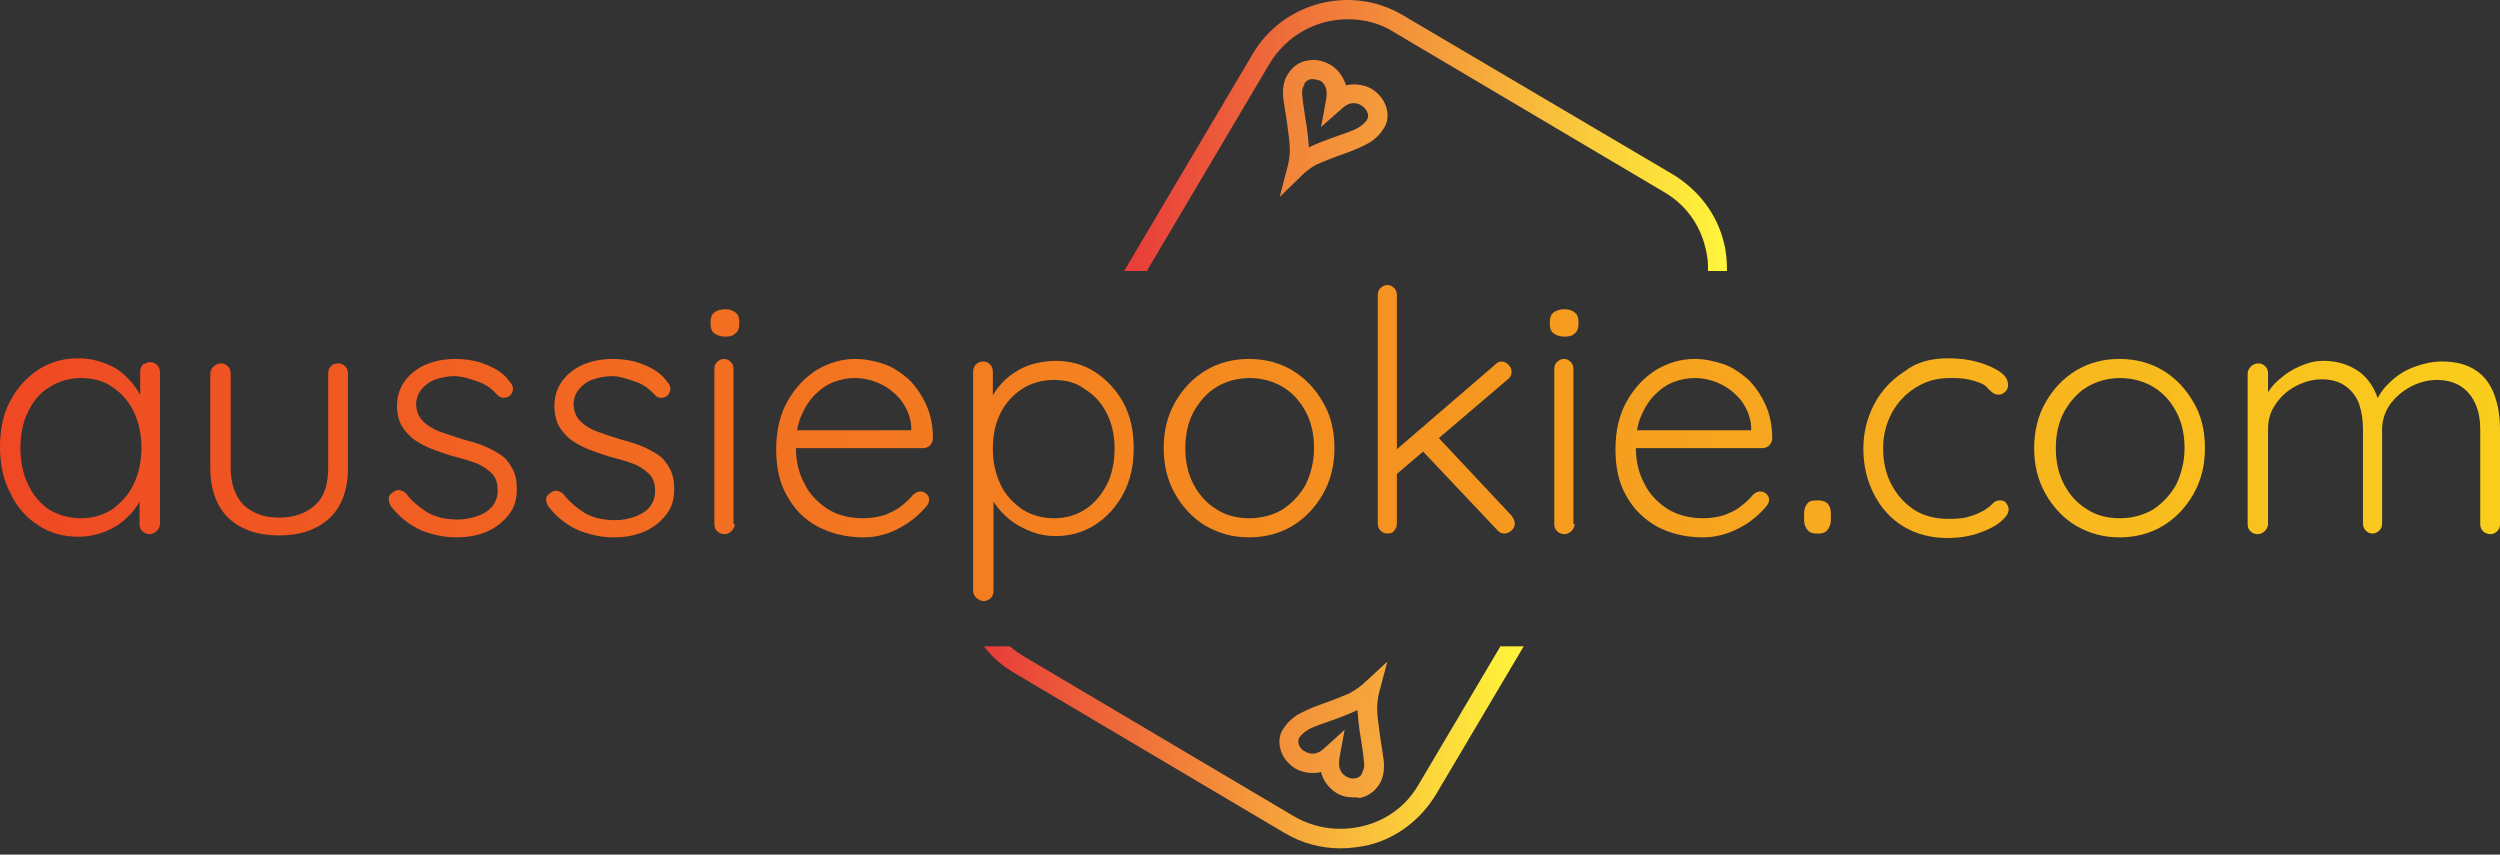 <svg width="196" height="67" viewBox="0 0 196 67" fill="none" xmlns="http://www.w3.org/2000/svg">
    <rect x="0" y="0" width="196" height="67" fill="#333333" stroke="none"/>
    <path d="M100.323 15.449L100.973 12.951C101.073 12.552 101.123 12.152 101.123 11.702C101.123 11.253 101.023 10.503 100.873 9.404C100.723 8.555 100.673 8.055 100.623 7.805C100.573 7.405 100.573 7.056 100.623 6.756C100.673 6.406 100.773 6.106 100.973 5.807C101.322 5.257 101.822 4.857 102.472 4.758C103.071 4.608 103.721 4.758 104.27 5.057C104.87 5.407 105.219 5.907 105.469 6.506C105.469 6.556 105.519 6.606 105.519 6.706C105.569 6.706 105.619 6.656 105.669 6.656C106.319 6.556 106.968 6.656 107.518 6.956C108.067 7.306 108.467 7.755 108.667 8.355C108.867 8.954 108.817 9.604 108.467 10.103C108.217 10.503 107.867 10.853 107.418 11.153C106.968 11.402 106.369 11.702 105.519 12.002C104.52 12.352 103.771 12.652 103.221 12.901C102.821 13.101 102.522 13.351 102.222 13.601L100.323 15.449ZM102.971 6.206C102.921 6.206 102.821 6.206 102.771 6.206C102.572 6.256 102.372 6.356 102.272 6.556C102.222 6.706 102.172 6.806 102.122 6.956C102.072 7.156 102.072 7.356 102.122 7.655C102.122 7.805 102.172 8.155 102.322 9.154C102.522 10.253 102.572 11.053 102.621 11.552C103.221 11.253 104.02 10.953 105.02 10.603C105.919 10.303 106.369 10.103 106.568 9.954C106.818 9.804 107.018 9.604 107.168 9.404C107.218 9.304 107.318 9.104 107.218 8.854C107.118 8.605 106.968 8.405 106.718 8.255C106.469 8.105 106.219 8.055 105.919 8.105C105.719 8.155 105.469 8.255 105.219 8.505L103.571 9.954L103.97 7.805C104.02 7.455 104.02 7.156 103.97 6.956C103.871 6.656 103.721 6.456 103.471 6.306C103.321 6.306 103.121 6.206 102.971 6.206Z" fill="url(#paint0_linear)"/>
    <path d="M106.069 62.513C105.619 62.513 105.169 62.413 104.77 62.164C104.22 61.814 103.82 61.314 103.621 60.715C103.621 60.665 103.571 60.615 103.571 60.515C103.521 60.515 103.471 60.565 103.421 60.565C102.771 60.665 102.122 60.565 101.572 60.265C101.023 59.915 100.623 59.466 100.423 58.866C100.223 58.217 100.273 57.617 100.623 57.118C100.873 56.718 101.222 56.368 101.672 56.068C102.122 55.819 102.721 55.519 103.571 55.219C104.57 54.869 105.319 54.569 105.869 54.32C106.219 54.12 106.568 53.87 106.868 53.62L108.767 51.872L108.117 54.32C108.017 54.719 107.967 55.169 107.967 55.569C107.967 56.018 108.067 56.768 108.217 57.867C108.417 59.016 108.417 59.316 108.467 59.466C108.517 59.865 108.517 60.215 108.467 60.565C108.417 60.915 108.317 61.214 108.117 61.514C107.767 62.064 107.268 62.413 106.618 62.563C106.418 62.513 106.269 62.513 106.069 62.513ZM105.419 57.218L105.02 59.366C104.97 59.716 104.97 60.015 105.02 60.215C105.119 60.515 105.269 60.715 105.519 60.865C105.769 61.015 106.019 61.065 106.269 61.015C106.518 60.965 106.668 60.865 106.768 60.665C106.818 60.515 106.868 60.415 106.918 60.265C106.968 60.065 106.968 59.865 106.918 59.566C106.918 59.416 106.868 59.066 106.718 58.067C106.518 56.968 106.468 56.168 106.418 55.669C105.819 55.968 105.02 56.268 104.02 56.618C103.121 56.918 102.671 57.118 102.471 57.267C102.222 57.417 102.022 57.617 101.872 57.817C101.772 57.967 101.772 58.167 101.822 58.367C101.922 58.616 102.072 58.816 102.322 58.916C102.571 59.066 102.821 59.116 103.121 59.066C103.321 59.016 103.571 58.916 103.82 58.666L105.419 57.218Z" fill="url(#paint1_linear)"/>
    <path d="M89.881 21.295L99.524 5.007C100.873 2.759 103.221 1.51 105.669 1.51C106.918 1.51 108.167 1.81 109.266 2.509L130.45 15.05C132.099 15.999 133.248 17.548 133.697 19.396C133.847 19.996 133.947 20.645 133.897 21.245H135.396C135.396 20.495 135.346 19.746 135.146 18.997C134.597 16.748 133.148 14.9 131.199 13.701L110.016 1.21C105.919 -1.238 100.623 0.161 98.225 4.208L88.132 21.245H89.881V21.295Z" fill="url(#paint2_linear)"/>
    <path d="M117.66 50.623L111.215 61.514C110.265 63.163 108.716 64.312 106.868 64.762C105.019 65.211 103.121 64.962 101.472 64.012L80.288 51.472C79.888 51.222 79.489 50.972 79.189 50.672H77.141C77.79 51.522 78.59 52.221 79.539 52.771L100.723 65.311C102.072 66.111 103.57 66.51 105.119 66.51C105.819 66.51 106.568 66.41 107.268 66.261C109.516 65.711 111.364 64.262 112.564 62.314L119.458 50.672H117.66V50.623Z" fill="url(#paint3_linear)"/>
    <path d="M11.791 28.39C12.041 28.39 12.191 28.489 12.341 28.639C12.49 28.789 12.54 28.989 12.54 29.239V41.08C12.54 41.28 12.441 41.48 12.291 41.63C12.141 41.779 11.941 41.879 11.741 41.879C11.491 41.879 11.291 41.779 11.142 41.63C10.992 41.48 10.942 41.28 10.942 41.08V37.932L11.391 37.733C11.391 38.182 11.241 38.682 10.992 39.231C10.742 39.731 10.342 40.231 9.892 40.63C9.443 41.08 8.843 41.43 8.244 41.679C7.594 41.929 6.895 42.079 6.145 42.079C4.946 42.079 3.897 41.779 2.998 41.18C2.048 40.58 1.299 39.731 0.799 38.632C0.25 37.583 0 36.383 0 35.035C0 33.686 0.25 32.437 0.799 31.437C1.349 30.388 2.098 29.589 2.998 28.989C3.897 28.39 4.946 28.09 6.145 28.09C6.895 28.09 7.594 28.24 8.244 28.489C8.893 28.739 9.493 29.089 9.942 29.589C10.442 30.038 10.792 30.588 11.091 31.137C11.341 31.737 11.491 32.337 11.491 32.986L10.992 32.536V29.189C10.992 28.939 11.042 28.789 11.191 28.59C11.391 28.489 11.541 28.39 11.791 28.39ZM6.345 40.63C7.294 40.63 8.094 40.38 8.793 39.931C9.493 39.431 10.092 38.782 10.492 37.932C10.892 37.083 11.091 36.134 11.091 35.084C11.091 34.085 10.892 33.136 10.492 32.287C10.092 31.437 9.493 30.788 8.793 30.338C8.094 29.838 7.244 29.639 6.345 29.639C5.446 29.639 4.596 29.889 3.897 30.338C3.148 30.788 2.598 31.437 2.198 32.287C1.799 33.086 1.599 34.035 1.599 35.135C1.599 36.184 1.799 37.133 2.198 37.982C2.598 38.832 3.148 39.481 3.897 39.981C4.596 40.38 5.396 40.63 6.345 40.63Z" fill="url(#paint4_linear)"/>
    <path d="M26.53 28.489C26.779 28.489 26.929 28.589 27.079 28.739C27.229 28.889 27.279 29.089 27.279 29.289V36.683C27.279 38.432 26.779 39.731 25.83 40.63C24.831 41.529 23.532 41.979 21.883 41.979C20.234 41.979 18.886 41.529 17.936 40.63C16.987 39.731 16.487 38.382 16.487 36.683V29.289C16.487 29.089 16.587 28.889 16.737 28.739C16.887 28.589 17.087 28.489 17.337 28.489C17.587 28.489 17.736 28.589 17.886 28.739C18.036 28.889 18.086 29.089 18.086 29.289V36.683C18.086 37.932 18.436 38.881 19.085 39.581C19.785 40.23 20.684 40.58 21.883 40.58C23.082 40.58 24.032 40.23 24.731 39.581C25.43 38.931 25.73 37.982 25.73 36.683V29.289C25.73 29.089 25.78 28.889 25.93 28.739C26.08 28.539 26.28 28.489 26.53 28.489Z" fill="url(#paint5_linear)"/>
    <path d="M30.676 39.731C30.526 39.481 30.477 39.281 30.477 39.081C30.477 38.881 30.576 38.731 30.826 38.582C30.976 38.482 31.126 38.382 31.326 38.432C31.526 38.482 31.676 38.532 31.826 38.682C32.275 39.281 32.875 39.781 33.524 40.18C34.224 40.58 35.023 40.73 35.922 40.73C36.422 40.73 36.922 40.63 37.371 40.48C37.821 40.33 38.271 40.081 38.57 39.731C38.87 39.381 39.02 38.931 39.02 38.432C39.02 37.882 38.87 37.432 38.57 37.133C38.271 36.833 37.871 36.533 37.371 36.333C36.872 36.133 36.322 35.984 35.773 35.834C35.173 35.684 34.623 35.484 34.074 35.284C33.524 35.084 33.025 34.834 32.575 34.535C32.125 34.235 31.776 33.835 31.526 33.436C31.276 33.036 31.126 32.486 31.126 31.837C31.126 31.087 31.326 30.438 31.726 29.888C32.125 29.339 32.675 28.889 33.374 28.589C34.074 28.29 34.873 28.14 35.722 28.14C36.172 28.14 36.672 28.19 37.171 28.29C37.671 28.39 38.171 28.589 38.67 28.839C39.17 29.089 39.62 29.439 39.969 29.938C40.119 30.088 40.219 30.288 40.219 30.488C40.219 30.688 40.119 30.887 39.969 31.037C39.819 31.137 39.669 31.187 39.47 31.187C39.27 31.187 39.12 31.087 39.02 30.988C38.62 30.538 38.121 30.138 37.521 29.938C36.922 29.738 36.272 29.489 35.623 29.489C35.123 29.489 34.623 29.588 34.174 29.738C33.724 29.888 33.374 30.138 33.075 30.488C32.775 30.838 32.625 31.237 32.625 31.787C32.675 32.286 32.825 32.686 33.175 33.036C33.474 33.336 33.924 33.635 34.474 33.835C35.023 34.035 35.623 34.235 36.272 34.435C36.822 34.585 37.371 34.735 37.871 34.934C38.37 35.134 38.82 35.384 39.22 35.634C39.62 35.884 39.919 36.283 40.169 36.733C40.419 37.183 40.519 37.732 40.519 38.382C40.519 39.131 40.319 39.831 39.869 40.38C39.42 40.93 38.87 41.38 38.171 41.679C37.471 41.979 36.672 42.129 35.773 42.129C34.823 42.129 33.924 41.929 33.025 41.579C32.125 41.18 31.376 40.58 30.676 39.731Z" fill="url(#paint6_linear)"/>
    <path d="M43.017 39.731C42.867 39.531 42.817 39.331 42.817 39.131C42.817 38.931 42.917 38.782 43.167 38.632C43.317 38.532 43.467 38.432 43.667 38.482C43.867 38.532 44.017 38.582 44.166 38.731C44.616 39.331 45.216 39.831 45.865 40.23C46.565 40.63 47.364 40.78 48.263 40.78C48.763 40.78 49.263 40.68 49.712 40.53C50.162 40.38 50.611 40.13 50.911 39.781C51.211 39.431 51.361 38.981 51.361 38.482C51.361 37.932 51.211 37.483 50.911 37.183C50.611 36.883 50.212 36.583 49.712 36.383C49.212 36.184 48.663 36.034 48.113 35.884C47.514 35.734 46.964 35.534 46.415 35.334C45.865 35.134 45.365 34.885 44.916 34.585C44.466 34.285 44.116 33.885 43.867 33.486C43.617 33.086 43.467 32.436 43.467 31.837C43.467 31.087 43.667 30.438 44.066 29.888C44.466 29.339 45.016 28.889 45.715 28.589C46.415 28.29 47.214 28.14 48.063 28.14C48.513 28.14 49.013 28.19 49.512 28.29C50.012 28.39 50.511 28.589 51.011 28.839C51.511 29.089 51.96 29.439 52.31 29.938C52.46 30.088 52.56 30.288 52.56 30.488C52.56 30.688 52.46 30.887 52.31 31.037C52.16 31.137 52.01 31.187 51.81 31.187C51.611 31.187 51.461 31.087 51.361 30.988C50.961 30.538 50.462 30.138 49.862 29.938C49.263 29.738 48.613 29.489 47.963 29.489C47.464 29.489 46.964 29.588 46.515 29.738C46.065 29.888 45.715 30.138 45.415 30.488C45.116 30.838 44.966 31.237 44.966 31.787C45.016 32.286 45.166 32.686 45.515 33.036C45.815 33.336 46.265 33.635 46.814 33.835C47.364 34.035 47.963 34.235 48.613 34.435C49.163 34.585 49.712 34.735 50.212 34.934C50.711 35.134 51.161 35.384 51.561 35.634C51.96 35.884 52.26 36.283 52.51 36.733C52.76 37.183 52.86 37.732 52.86 38.382C52.86 39.131 52.66 39.831 52.21 40.38C51.761 40.93 51.211 41.38 50.511 41.679C49.812 41.979 49.013 42.129 48.113 42.129C47.164 42.129 46.265 41.929 45.365 41.579C44.466 41.18 43.667 40.58 43.017 39.731Z" fill="url(#paint7_linear)"/>
    <path d="M56.857 26.391C56.507 26.391 56.207 26.291 56.007 26.141C55.807 25.991 55.708 25.741 55.708 25.442V25.192C55.708 24.892 55.807 24.642 56.007 24.492C56.207 24.343 56.507 24.243 56.857 24.243C57.206 24.243 57.456 24.343 57.656 24.492C57.856 24.642 57.956 24.892 57.956 25.192V25.442C57.956 25.741 57.856 25.991 57.656 26.141C57.456 26.341 57.206 26.391 56.857 26.391ZM57.606 41.08C57.606 41.28 57.506 41.48 57.356 41.629C57.206 41.779 57.007 41.879 56.807 41.879C56.557 41.879 56.357 41.779 56.207 41.629C56.057 41.48 56.007 41.28 56.007 41.08V28.939C56.007 28.739 56.057 28.539 56.207 28.39C56.357 28.24 56.557 28.14 56.757 28.14C57.007 28.14 57.156 28.24 57.306 28.39C57.456 28.539 57.506 28.739 57.506 28.939V41.08H57.606Z" fill="url(#paint8_linear)"/>
    <path d="M67.698 42.129C66.349 42.129 65.15 41.829 64.101 41.28C63.052 40.73 62.252 39.881 61.703 38.881C61.103 37.832 60.853 36.633 60.853 35.234C60.853 33.735 61.153 32.486 61.753 31.437C62.352 30.388 63.102 29.588 64.051 28.989C65 28.439 66 28.14 67.049 28.14C67.798 28.14 68.548 28.29 69.297 28.539C70.046 28.789 70.646 29.239 71.246 29.738C71.795 30.288 72.245 30.938 72.594 31.687C72.944 32.436 73.144 33.336 73.144 34.385C73.144 34.585 73.044 34.785 72.894 34.934C72.744 35.084 72.545 35.134 72.345 35.134H61.803L61.503 33.735H71.845L71.445 33.985V33.486C71.395 32.686 71.096 31.987 70.646 31.387C70.196 30.838 69.647 30.388 68.997 30.088C68.348 29.788 67.698 29.639 66.999 29.639C66.449 29.639 65.95 29.738 65.4 29.938C64.85 30.138 64.351 30.488 63.901 30.938C63.452 31.387 63.102 31.937 62.802 32.636C62.502 33.336 62.402 34.135 62.402 35.084C62.402 36.133 62.602 37.033 63.052 37.882C63.452 38.731 64.101 39.381 64.85 39.881C65.6 40.38 66.599 40.63 67.698 40.63C68.298 40.63 68.847 40.53 69.347 40.38C69.847 40.18 70.296 39.981 70.646 39.681C71.046 39.381 71.346 39.081 71.595 38.782C71.795 38.632 71.945 38.532 72.145 38.532C72.345 38.532 72.495 38.582 72.644 38.731C72.794 38.881 72.844 39.031 72.844 39.181C72.844 39.381 72.744 39.581 72.594 39.731C72.045 40.38 71.395 40.93 70.546 41.38C69.647 41.879 68.698 42.129 67.698 42.129Z" fill="url(#paint9_linear)"/>
    <path d="M82.737 28.29C83.936 28.29 84.985 28.589 85.884 29.189C86.784 29.788 87.533 30.588 88.082 31.587C88.632 32.636 88.882 33.785 88.882 35.134C88.882 36.483 88.632 37.632 88.082 38.682C87.533 39.731 86.784 40.53 85.884 41.13C84.935 41.729 83.936 42.029 82.737 42.029C82.137 42.029 81.537 41.929 80.988 41.729C80.438 41.529 79.939 41.28 79.489 40.98C79.039 40.68 78.64 40.28 78.29 39.881C77.94 39.431 77.641 38.981 77.441 38.482L77.89 38.132V46.326C77.89 46.526 77.84 46.725 77.69 46.875C77.54 47.025 77.341 47.125 77.141 47.125C76.891 47.125 76.741 47.025 76.541 46.875C76.391 46.725 76.291 46.526 76.291 46.326V29.189C76.291 28.939 76.341 28.789 76.491 28.589C76.641 28.439 76.841 28.34 77.091 28.34C77.341 28.34 77.491 28.439 77.641 28.589C77.79 28.739 77.84 28.939 77.84 29.189V31.987L77.491 31.787C77.69 31.237 77.94 30.738 78.29 30.338C78.64 29.888 79.039 29.539 79.489 29.239C79.939 28.939 80.438 28.689 80.988 28.539C81.588 28.39 82.137 28.29 82.737 28.29ZM82.637 29.788C81.687 29.788 80.838 30.038 80.139 30.488C79.439 30.938 78.84 31.587 78.44 32.386C78.04 33.186 77.84 34.085 77.84 35.184C77.84 36.233 78.04 37.133 78.44 37.982C78.84 38.831 79.439 39.431 80.139 39.931C80.838 40.38 81.687 40.63 82.637 40.63C83.586 40.63 84.385 40.38 85.085 39.931C85.784 39.481 86.334 38.831 86.784 37.982C87.183 37.183 87.383 36.233 87.383 35.184C87.383 34.135 87.183 33.236 86.784 32.436C86.384 31.637 85.834 30.988 85.085 30.538C84.385 29.988 83.536 29.788 82.637 29.788Z" fill="url(#paint10_linear)"/>
    <path d="M104.62 35.134C104.62 36.483 104.32 37.682 103.721 38.731C103.121 39.781 102.322 40.63 101.323 41.23C100.324 41.829 99.174 42.129 97.925 42.129C96.676 42.129 95.577 41.829 94.528 41.23C93.529 40.63 92.729 39.781 92.13 38.731C91.53 37.682 91.231 36.483 91.231 35.134C91.231 33.785 91.53 32.586 92.13 31.537C92.729 30.488 93.529 29.639 94.528 29.039C95.527 28.439 96.676 28.14 97.925 28.14C99.174 28.14 100.324 28.439 101.323 29.039C102.322 29.639 103.121 30.488 103.721 31.537C104.32 32.536 104.62 33.735 104.62 35.134ZM103.021 35.134C103.021 34.085 102.822 33.136 102.372 32.286C101.922 31.437 101.323 30.788 100.573 30.338C99.824 29.888 98.925 29.639 97.975 29.639C97.026 29.639 96.127 29.888 95.377 30.338C94.628 30.788 94.028 31.487 93.579 32.286C93.129 33.136 92.929 34.085 92.929 35.134C92.929 36.184 93.129 37.133 93.579 37.982C94.028 38.831 94.628 39.481 95.377 39.931C96.127 40.43 97.026 40.63 97.975 40.63C98.925 40.63 99.824 40.38 100.573 39.931C101.323 39.431 101.922 38.782 102.372 37.982C102.772 37.133 103.021 36.184 103.021 35.134Z" fill="url(#paint11_linear)"/>
    <path d="M108.767 41.829C108.517 41.829 108.367 41.729 108.217 41.58C108.067 41.43 108.017 41.23 108.017 41.03V23.144C108.017 22.944 108.067 22.744 108.217 22.594C108.367 22.444 108.567 22.344 108.767 22.344C109.016 22.344 109.166 22.444 109.316 22.594C109.466 22.744 109.516 22.944 109.516 23.144V41.03C109.516 41.23 109.466 41.43 109.316 41.58C109.216 41.779 109.016 41.829 108.767 41.829ZM117.71 28.34C117.91 28.34 118.109 28.44 118.259 28.59C118.409 28.739 118.509 28.939 118.509 29.139C118.509 29.389 118.409 29.589 118.209 29.739L109.366 37.283L109.266 35.434L117.16 28.639C117.36 28.44 117.51 28.34 117.71 28.34ZM117.959 41.829C117.71 41.829 117.51 41.729 117.36 41.53L111.365 35.184L112.564 34.085L118.509 40.43C118.659 40.63 118.759 40.83 118.759 41.03C118.759 41.28 118.659 41.48 118.459 41.63C118.259 41.779 118.059 41.829 117.959 41.829Z" fill="url(#paint12_linear)"/>
    <path d="M122.656 26.391C122.306 26.391 122.006 26.291 121.807 26.141C121.607 25.991 121.507 25.741 121.507 25.442V25.192C121.507 24.892 121.607 24.642 121.807 24.492C122.006 24.343 122.306 24.243 122.656 24.243C123.006 24.243 123.256 24.343 123.455 24.492C123.655 24.642 123.755 24.892 123.755 25.192V25.442C123.755 25.741 123.655 25.991 123.455 26.141C123.256 26.341 123.006 26.391 122.656 26.391ZM123.455 41.08C123.455 41.28 123.355 41.48 123.206 41.629C123.056 41.779 122.856 41.879 122.656 41.879C122.406 41.879 122.206 41.779 122.056 41.629C121.907 41.48 121.857 41.28 121.857 41.08V28.939C121.857 28.739 121.907 28.539 122.056 28.39C122.206 28.24 122.406 28.14 122.606 28.14C122.856 28.14 123.006 28.24 123.156 28.39C123.305 28.539 123.355 28.739 123.355 28.939V41.08H123.455Z" fill="url(#paint13_linear)"/>
    <path d="M133.498 42.129C132.149 42.129 130.95 41.829 129.901 41.28C128.852 40.68 128.052 39.881 127.503 38.881C126.903 37.832 126.653 36.633 126.653 35.234C126.653 33.735 126.953 32.486 127.553 31.437C128.152 30.388 128.902 29.588 129.851 28.989C130.8 28.439 131.799 28.14 132.849 28.14C133.598 28.14 134.347 28.29 135.097 28.539C135.846 28.789 136.446 29.239 137.045 29.738C137.595 30.288 138.045 30.938 138.394 31.687C138.744 32.436 138.944 33.336 138.944 34.385C138.944 34.585 138.844 34.785 138.694 34.934C138.544 35.084 138.344 35.134 138.145 35.134H127.603L127.303 33.735H137.645L137.295 34.035V33.486C137.245 32.686 136.945 31.987 136.496 31.387C136.046 30.838 135.497 30.388 134.847 30.088C134.198 29.788 133.548 29.639 132.849 29.639C132.299 29.639 131.799 29.738 131.25 29.938C130.7 30.138 130.201 30.488 129.751 30.938C129.301 31.387 128.952 31.937 128.652 32.636C128.352 33.336 128.252 34.135 128.252 35.084C128.252 36.133 128.452 37.033 128.902 37.882C129.301 38.731 129.951 39.381 130.7 39.881C131.5 40.38 132.449 40.63 133.548 40.63C134.148 40.63 134.697 40.53 135.197 40.38C135.696 40.18 136.146 39.981 136.496 39.681C136.895 39.381 137.195 39.081 137.445 38.782C137.595 38.632 137.795 38.532 137.995 38.532C138.194 38.532 138.344 38.582 138.494 38.731C138.644 38.881 138.694 39.031 138.694 39.181C138.694 39.381 138.594 39.581 138.444 39.731C137.895 40.38 137.245 40.93 136.396 41.38C135.447 41.879 134.497 42.129 133.498 42.129Z" fill="url(#paint14_linear)"/>
    <path d="M142.391 41.83C142.091 41.83 141.842 41.73 141.692 41.53C141.542 41.33 141.442 41.08 141.442 40.78V40.231C141.442 39.931 141.542 39.681 141.692 39.481C141.842 39.281 142.091 39.231 142.391 39.231H142.591C142.891 39.231 143.141 39.331 143.29 39.481C143.44 39.681 143.54 39.881 143.54 40.231V40.78C143.54 41.08 143.44 41.33 143.29 41.53C143.141 41.73 142.891 41.83 142.591 41.83H142.391Z" fill="url(#paint15_linear)"/>
    <path d="M152.733 28.09C153.583 28.09 154.382 28.19 155.081 28.39C155.781 28.59 156.331 28.839 156.78 29.139C157.23 29.439 157.43 29.788 157.43 30.188C157.43 30.388 157.38 30.538 157.23 30.688C157.08 30.838 156.93 30.938 156.73 30.938C156.53 30.938 156.331 30.888 156.231 30.788C156.081 30.688 155.981 30.588 155.831 30.438C155.731 30.288 155.531 30.138 155.281 30.038C155.032 29.938 154.732 29.838 154.282 29.739C153.832 29.639 153.383 29.639 152.833 29.639C151.834 29.639 150.985 29.889 150.185 30.388C149.386 30.888 148.786 31.537 148.337 32.337C147.887 33.186 147.637 34.085 147.637 35.135C147.637 36.184 147.837 37.133 148.287 37.982C148.736 38.832 149.336 39.481 150.085 39.981C150.885 40.48 151.784 40.68 152.783 40.68C153.483 40.68 154.032 40.63 154.432 40.48C154.832 40.38 155.131 40.231 155.431 40.081C155.781 39.881 156.031 39.681 156.181 39.531C156.331 39.331 156.53 39.231 156.78 39.231C156.98 39.231 157.18 39.281 157.28 39.431C157.38 39.581 157.48 39.731 157.48 39.931C157.48 40.231 157.28 40.53 156.88 40.88C156.48 41.23 155.881 41.53 155.181 41.779C154.482 42.029 153.633 42.179 152.683 42.179C151.384 42.179 150.235 41.879 149.236 41.28C148.237 40.68 147.487 39.831 146.938 38.782C146.388 37.733 146.088 36.533 146.088 35.184C146.088 33.885 146.388 32.736 146.938 31.687C147.487 30.638 148.287 29.788 149.286 29.139C150.235 28.39 151.384 28.09 152.733 28.09Z" fill="url(#paint16_linear)"/>
    <path d="M172.868 35.134C172.868 36.483 172.568 37.682 171.968 38.731C171.369 39.781 170.57 40.63 169.57 41.23C168.571 41.829 167.422 42.129 166.173 42.129C164.924 42.129 163.825 41.829 162.775 41.23C161.776 40.63 160.977 39.781 160.377 38.731C159.778 37.682 159.478 36.483 159.478 35.134C159.478 33.785 159.778 32.586 160.377 31.537C160.977 30.488 161.776 29.639 162.775 29.039C163.775 28.439 164.924 28.14 166.173 28.14C167.422 28.14 168.571 28.439 169.57 29.039C170.57 29.639 171.369 30.488 171.968 31.537C172.568 32.536 172.868 33.735 172.868 35.134ZM171.269 35.134C171.269 34.085 171.069 33.136 170.619 32.286C170.17 31.437 169.57 30.788 168.821 30.338C168.071 29.888 167.172 29.639 166.223 29.639C165.274 29.639 164.374 29.888 163.625 30.338C162.875 30.788 162.276 31.487 161.826 32.286C161.377 33.136 161.177 34.085 161.177 35.134C161.177 36.184 161.377 37.133 161.826 37.982C162.276 38.831 162.875 39.481 163.625 39.931C164.374 40.43 165.274 40.63 166.223 40.63C167.172 40.63 168.071 40.38 168.821 39.931C169.57 39.431 170.17 38.782 170.619 37.982C171.019 37.133 171.269 36.184 171.269 35.134Z" fill="url(#paint17_linear)"/>
    <path d="M182.161 28.29C183.26 28.29 184.159 28.589 184.959 29.139C185.708 29.689 186.258 30.538 186.557 31.687L186.208 31.787L186.358 31.337C186.607 30.788 186.957 30.338 187.507 29.838C188.056 29.339 188.656 28.989 189.355 28.739C190.055 28.489 190.754 28.34 191.454 28.34C192.553 28.34 193.452 28.589 194.102 29.039C194.801 29.489 195.251 30.138 195.551 30.938C195.85 31.737 196 32.636 196 33.636V41.08C196 41.28 195.95 41.48 195.8 41.629C195.65 41.779 195.451 41.879 195.251 41.879C195.001 41.879 194.801 41.779 194.651 41.629C194.501 41.48 194.451 41.28 194.451 41.08V33.685C194.451 32.986 194.351 32.286 194.102 31.737C193.852 31.137 193.502 30.688 193.002 30.338C192.503 29.988 191.853 29.788 191.054 29.788C190.305 29.788 189.605 29.988 188.956 30.338C188.306 30.688 187.756 31.187 187.357 31.737C186.957 32.337 186.757 32.986 186.757 33.685V41.03C186.757 41.23 186.707 41.429 186.557 41.579C186.408 41.729 186.208 41.829 186.008 41.829C185.758 41.829 185.608 41.729 185.458 41.579C185.308 41.429 185.258 41.23 185.258 41.03V33.636C185.258 32.936 185.158 32.286 184.959 31.687C184.759 31.137 184.409 30.638 183.909 30.288C183.46 29.938 182.81 29.738 182.011 29.738C181.311 29.738 180.612 29.938 179.962 30.288C179.313 30.638 178.813 31.087 178.414 31.687C178.014 32.236 177.814 32.886 177.814 33.636V41.08C177.814 41.28 177.714 41.48 177.564 41.629C177.414 41.779 177.215 41.879 177.015 41.879C176.765 41.879 176.565 41.779 176.415 41.629C176.265 41.48 176.215 41.28 176.215 41.08V29.289C176.215 29.089 176.315 28.889 176.465 28.739C176.615 28.589 176.815 28.489 177.065 28.489C177.314 28.489 177.464 28.589 177.614 28.739C177.764 28.889 177.814 29.089 177.814 29.289V31.737L177.115 32.686C177.165 32.137 177.314 31.637 177.614 31.087C177.914 30.538 178.264 30.088 178.763 29.689C179.213 29.289 179.763 28.939 180.362 28.689C180.962 28.439 181.461 28.29 182.161 28.29Z" fill="url(#paint18_linear)"/>
    <defs>
        <linearGradient id="paint0_linear" x1="79.029" y1="8.247" x2="135.398" y2="12.837" gradientUnits="userSpaceOnUse">
            <stop stop-color="#E93E3A"/>
            <stop offset="1" stop-color="#FFF33B"/>
        </linearGradient>
        <linearGradient id="paint1_linear" x1="75.259" y1="54.539" x2="131.629" y2="59.13" gradientUnits="userSpaceOnUse">
            <stop stop-color="#E93E3A"/>
            <stop offset="1" stop-color="#FFF33B"/>
        </linearGradient>
        <linearGradient id="paint2_linear" x1="88.731" y1="10.65" x2="134.827" y2="10.65" gradientUnits="userSpaceOnUse">
            <stop stop-color="#E93E3A"/>
            <stop offset="1" stop-color="#FFF33B"/>
        </linearGradient>
        <linearGradient id="paint3_linear" x1="77.663" y1="58.549" x2="118.853" y2="58.549" gradientUnits="userSpaceOnUse">
            <stop stop-color="#E93E3A"/>
            <stop offset="1" stop-color="#FFF33B"/>
        </linearGradient>
        <linearGradient id="paint4_linear" x1="0" y1="35.097" x2="195.957" y2="35.097" gradientUnits="userSpaceOnUse">
            <stop stop-color="#EF4823"/>
            <stop offset="1" stop-color="#FACE1D"/>
        </linearGradient>
        <linearGradient id="paint5_linear" x1="-7.5715e-05" y1="35.255" x2="195.957" y2="35.255" gradientUnits="userSpaceOnUse">
            <stop stop-color="#EF4823"/>
            <stop offset="1" stop-color="#FACE1D"/>
        </linearGradient>
        <linearGradient id="paint6_linear" x1="-0" y1="35.097" x2="195.957" y2="35.097" gradientUnits="userSpaceOnUse">
            <stop stop-color="#EF4823"/>
            <stop offset="1" stop-color="#FACE1D"/>
        </linearGradient>
        <linearGradient id="paint7_linear" x1="0" y1="35.097" x2="195.958" y2="35.097" gradientUnits="userSpaceOnUse">
            <stop stop-color="#EF4823"/>
            <stop offset="1" stop-color="#FACE1D"/>
        </linearGradient>
        <linearGradient id="paint8_linear" x1="0" y1="33.019" x2="195.958" y2="33.019" gradientUnits="userSpaceOnUse">
            <stop stop-color="#EF4823"/>
            <stop offset="1" stop-color="#FACE1D"/>
        </linearGradient>
        <linearGradient id="paint9_linear" x1="0" y1="35.097" x2="195.957" y2="35.097" gradientUnits="userSpaceOnUse">
            <stop stop-color="#EF4823"/>
            <stop offset="1" stop-color="#FACE1D"/>
        </linearGradient>
        <linearGradient id="paint10_linear" x1="-0" y1="37.701" x2="195.957" y2="37.701" gradientUnits="userSpaceOnUse">
            <stop stop-color="#EF4823"/>
            <stop offset="1" stop-color="#FACE1D"/>
        </linearGradient>
        <linearGradient id="paint11_linear" x1="0" y1="35.097" x2="195.958" y2="35.097" gradientUnits="userSpaceOnUse">
            <stop stop-color="#EF4823"/>
            <stop offset="1" stop-color="#FACE1D"/>
        </linearGradient>
        <linearGradient id="paint12_linear" x1="-0" y1="32.112" x2="195.957" y2="32.112" gradientUnits="userSpaceOnUse">
            <stop stop-color="#EF4823"/>
            <stop offset="1" stop-color="#FACE1D"/>
        </linearGradient>
        <linearGradient id="paint13_linear" x1="-0" y1="33.019" x2="195.957" y2="33.019" gradientUnits="userSpaceOnUse">
            <stop stop-color="#EF4823"/>
            <stop offset="1" stop-color="#FACE1D"/>
        </linearGradient>
        <linearGradient id="paint14_linear" x1="0" y1="35.097" x2="195.958" y2="35.097" gradientUnits="userSpaceOnUse">
            <stop stop-color="#EF4823"/>
            <stop offset="1" stop-color="#FACE1D"/>
        </linearGradient>
        <linearGradient id="paint15_linear" x1="0.001" y1="40.555" x2="195.957" y2="40.555" gradientUnits="userSpaceOnUse">
            <stop stop-color="#EF4823"/>
            <stop offset="1" stop-color="#FACE1D"/>
        </linearGradient>
        <linearGradient id="paint16_linear" x1="5.92106e-05" y1="35.097" x2="195.958" y2="35.097" gradientUnits="userSpaceOnUse">
            <stop stop-color="#EF4823"/>
            <stop offset="1" stop-color="#FACE1D"/>
        </linearGradient>
        <linearGradient id="paint17_linear" x1="0" y1="35.097" x2="195.957" y2="35.097" gradientUnits="userSpaceOnUse">
            <stop stop-color="#EF4823"/>
            <stop offset="1" stop-color="#FACE1D"/>
        </linearGradient>
        <linearGradient id="paint18_linear" x1="0" y1="35.071" x2="195.958" y2="35.071" gradientUnits="userSpaceOnUse">
            <stop stop-color="#EF4823"/>
            <stop offset="1" stop-color="#FACE1D"/>
        </linearGradient>
    </defs>
</svg>
